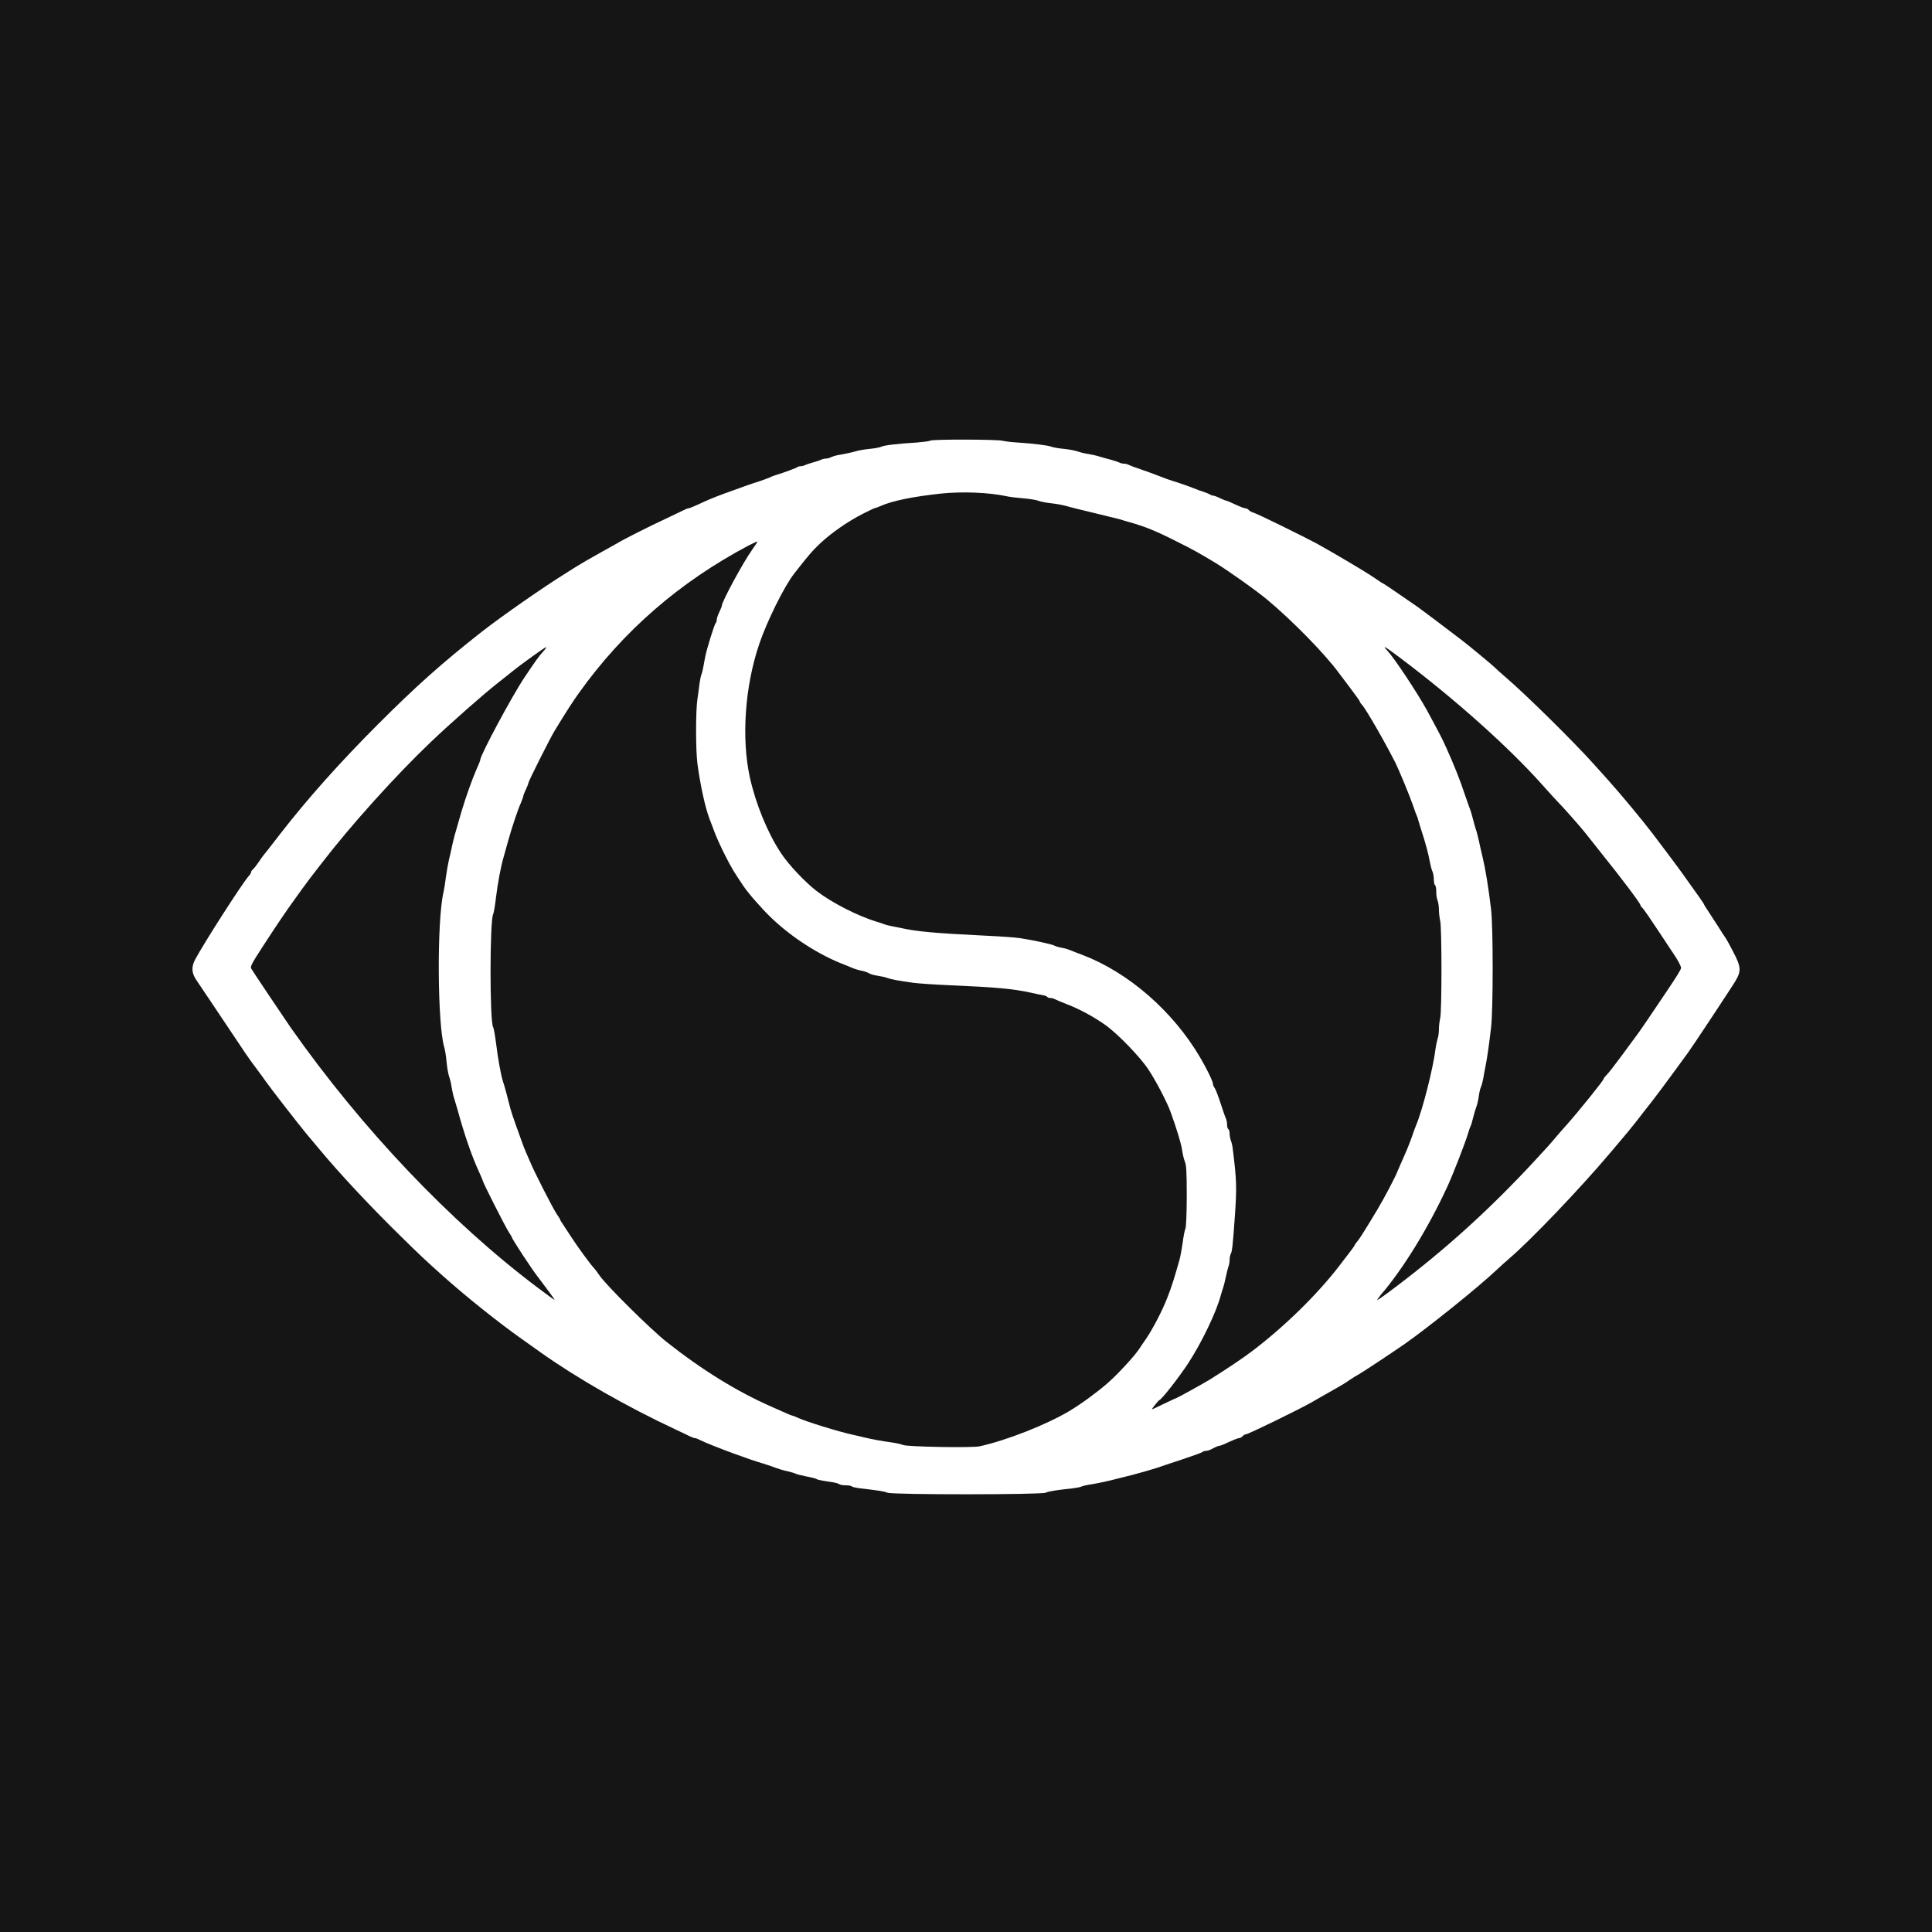 <?xml version="1.0" encoding="UTF-8"?>
<svg width="1024px" height="1024px" viewBox="0 0 1024 1024" version="1.1" xmlns="http://www.w3.org/2000/svg" xmlns:xlink="http://www.w3.org/1999/xlink">
    <!-- Generator: Sketch 58 (84663) - https://sketch.com -->
    <title>maskable_icon</title>
    <desc>Created with Sketch.</desc>
    <g id="maskable_icon" stroke="none" stroke-width="1" fill="none" fill-rule="evenodd">
        <rect fill="#151515" x="0" y="0" width="1024" height="1024"></rect>
        <path d="M530.823,233.525 C531.431,233.863 534.674,234.269 537.984,234.539 C548.251,235.147 555.479,236.026 556.897,236.77 C557.64,237.175 560.41,237.649 563.112,237.919 C565.814,238.19 568.989,238.73 570.205,239.136 C572.299,239.744 576.284,240.623 580.337,241.299 C581.35,241.502 582.769,241.975 583.512,242.313 C584.255,242.719 585.471,243.057 586.214,243.057 C587.024,243.057 588.173,243.327 588.848,243.665 C589.424,243.985 591.152,244.548 592.768,245.009 L593.304,245.161 C594.92,245.621 596.648,246.184 597.224,246.504 C597.9,246.842 598.981,247.113 599.656,247.113 C600.332,247.113 601.142,247.316 601.345,247.586 C601.818,247.992 608.235,250.425 612.963,251.845 C614.112,252.183 615.598,252.791 616.341,253.197 C617.084,253.535 619.515,254.414 621.745,255.157 C625.662,256.374 631.945,258.605 639.645,261.444 C645.589,263.607 648.629,264.892 654.574,267.663 C656.668,268.61 658.694,269.421 659.099,269.421 C659.505,269.421 660.653,269.894 661.734,270.435 C662.747,270.976 667.003,272.936 671.056,274.897 C678.959,278.547 693.212,285.713 696.387,287.673 L696.537,287.763 C697.497,288.323 701.691,290.617 706.181,293.149 C711.045,295.853 716.651,299.098 718.678,300.382 C720.704,301.667 723.474,303.424 724.757,304.235 C735.7,310.995 758.397,326.814 768.664,334.859 C789.74,351.421 803.52,363.724 823.717,383.937 C843.914,404.149 861.274,423.618 875.865,442.479 C881.336,449.577 883.565,452.416 884.173,453.092 C884.579,453.565 885.795,455.255 886.875,456.878 C887.956,458.5 889.307,460.258 889.915,460.731 C890.455,461.204 890.928,461.88 890.928,462.286 C890.928,462.691 891.469,463.638 892.212,464.381 C895.589,468.167 915.651,499.399 920.515,508.457 C922.744,512.648 922.474,515.893 919.637,519.882 C918.413,521.686 913.14,529.508 907.735,537.613 L906.528,539.424 C893.146,559.512 892.573,560.366 888.226,566.188 C886.132,568.96 883.903,572.002 883.295,572.948 C880.391,577.072 866.475,594.986 861.747,600.732 C860.396,602.354 857.221,606.14 854.722,609.115 C844.184,621.823 827.702,639.467 812.098,654.745 C801.831,664.885 798.048,668.4 789.875,675.701 C777.378,686.923 760.153,700.714 747.048,709.975 C742.793,713.017 738.402,716.126 737.254,716.938 C718.002,730.593 691.726,745.6 665.989,757.633 C662.815,759.121 659.37,760.743 658.356,761.284 C657.275,761.825 656.06,762.23 655.654,762.23 C655.181,762.23 653.966,762.703 652.817,763.312 C650.791,764.393 641.942,767.909 635.119,770.41 C626.338,773.587 624.109,774.331 619.38,775.75 C616.611,776.629 613.436,777.711 612.288,778.184 C611.207,778.59 608.573,779.401 606.546,779.806 C604.52,780.28 602.561,780.888 602.155,781.158 C601.818,781.361 599.386,781.97 596.751,782.51 C594.185,782.984 591.753,783.592 591.347,783.862 C590.672,784.336 588.375,784.809 582.566,785.62 C581.08,785.89 579.594,786.296 579.189,786.634 C578.851,786.972 577.297,787.242 575.744,787.242 C574.122,787.242 572.704,787.513 572.501,787.851 C572.299,788.121 570.205,788.594 567.908,788.865 C558.022,790.044 555.56,790.398 553.819,791.096 L553.655,791.163 C550.953,792.312 471.718,792.245 469.759,791.163 C468.543,790.487 464.017,789.744 455.574,788.865 C453.75,788.662 451.588,788.256 450.845,787.918 C450.102,787.58 448.413,787.175 447.13,786.972 C443.82,786.499 438.551,785.417 435.309,784.606 C424.568,781.97 421.259,781.091 417.07,779.874 C414.504,779.13 411.464,778.184 410.316,777.846 C409.235,777.44 403.561,775.547 397.819,773.655 C392.077,771.762 387.079,769.937 386.673,769.599 C386.336,769.261 385.525,768.99 384.849,768.99 C384.174,768.99 382.958,768.652 382.08,768.179 C379.108,766.624 378.23,766.286 377.554,766.286 C377.216,766.286 374.92,765.407 372.623,764.258 C370.259,763.177 367.827,762.23 367.287,762.23 C366.679,762.23 365.868,761.757 365.395,761.216 C364.922,760.675 364.112,760.202 363.639,760.202 C362.423,760.202 335.539,747.088 328.784,743.234 C326.082,741.68 322.974,739.922 321.826,739.246 C320.745,738.638 317.976,737.083 315.747,735.798 C313.517,734.581 310.208,732.553 308.451,731.269 C306.627,730.052 304.669,728.835 304.061,728.565 C303.115,728.159 286.903,717.478 279.608,712.408 C267.314,703.823 240.632,682.394 230.972,673.268 C228.946,671.375 225.906,668.603 224.217,667.184 C212.464,657.111 186.525,630.003 169.773,610.129 C161.937,600.867 159.843,598.366 156.601,594.242 C154.574,591.606 151.062,587.009 148.697,584.102 C146.401,581.128 141.132,574.165 137.079,568.554 C133.026,563.011 129.446,558.144 129.176,557.738 C127.757,555.913 106.682,524.073 104.453,520.422 C101.008,514.676 101.075,512.716 105.398,504.401 C107.29,500.683 109.181,497.371 109.519,496.965 C109.857,496.559 111.613,493.788 113.504,490.813 C115.396,487.839 117.827,484.121 118.908,482.498 C119.989,480.944 120.867,479.456 120.867,479.321 C120.867,478.983 123.164,475.671 132.148,463.165 C134.377,459.987 143.361,448.022 148.089,441.803 C154.034,434.029 165.787,419.968 171.461,413.681 C173.15,411.856 176.73,407.867 179.297,404.96 C189.497,393.536 215.639,367.712 226.311,358.654 C228.676,356.626 231.107,354.463 231.648,353.854 C232.661,352.773 245.36,342.227 249.548,339.05 C255.898,334.183 270.759,322.961 272.515,321.744 C281.972,315.187 290.618,309.305 290.821,309.305 C291.024,309.305 293.05,308.021 295.347,306.399 C299.737,303.357 315.544,293.96 325.879,288.214 C332.094,284.834 357.897,272.125 359.451,271.787 C360.464,271.517 361.613,270.908 362.085,270.367 C362.491,269.827 363.301,269.421 363.909,269.421 C364.45,269.421 366.881,268.542 369.246,267.393 C371.542,266.311 373.771,265.365 374.042,265.365 C374.379,265.365 375.865,264.757 377.419,264.013 C378.905,263.269 380.594,262.661 381.134,262.661 C381.607,262.661 382.283,262.391 382.62,262.12 C383.026,261.85 384.512,261.174 385.998,260.701 C387.484,260.227 389.308,259.619 390.051,259.281 C392.415,258.267 399.44,255.766 402.547,254.887 C404.236,254.346 407.546,253.197 409.978,252.183 C412.41,251.236 416.665,249.682 419.435,248.735 C422.204,247.856 425.041,246.775 425.649,246.437 C426.325,246.031 427.473,245.761 428.216,245.761 C428.959,245.761 430.107,245.49 430.783,245.152 C431.391,244.814 433.282,244.206 434.971,243.733 C436.66,243.327 439.362,242.516 441.05,242.043 C442.739,241.502 445.441,240.894 447.13,240.623 C448.819,240.42 451.25,239.812 452.601,239.339 C453.885,238.866 457.262,238.19 460.032,237.919 C462.801,237.649 465.773,237.175 466.719,236.77 C468.611,236.026 476.514,235.08 484.62,234.539 C487.592,234.404 491.24,233.931 492.726,233.593 C496.103,232.849 529.405,232.781 530.823,233.525 Z M622.508,287.027 C622.508,287.231 623.857,289.261 625.476,291.563 C630.402,298.535 641.399,318.911 641.399,321.01 C641.399,321.348 642.006,322.838 642.749,324.395 C643.491,325.884 644.098,327.712 644.098,328.456 C644.098,329.133 644.368,329.946 644.705,330.284 C645.38,331.029 649.361,343.755 650.17,347.885 C650.508,349.374 650.912,351.811 651.182,353.3 C651.452,354.789 651.857,356.617 652.194,357.362 C652.532,358.106 652.936,360.273 653.206,362.1 C653.409,363.996 653.948,367.787 654.353,370.562 C655.298,376.79 655.298,397.369 654.353,404.748 C652.801,416.324 650.17,428.305 647.876,434.195 C647.336,435.481 646.122,438.866 645.042,441.641 C643.963,444.417 641.467,449.9 639.442,453.826 C636.271,460.054 634.787,462.491 629.929,469.667 C627.298,473.593 620.146,481.716 615.356,486.319 C604.291,496.947 589.785,506.221 576.291,511.366 C575.549,511.637 573.862,512.314 572.513,512.923 C571.096,513.532 568.869,514.209 567.452,514.48 C565.968,514.751 564.214,515.36 563.472,515.834 C562.73,516.308 560.638,516.917 558.749,517.188 C556.927,517.459 554.633,517.933 553.689,518.339 C552.002,519.016 548.493,519.693 539.857,520.911 C537.293,521.25 528.59,521.859 520.628,522.197 C495.966,523.259 487.178,524.06 477.692,526.131 L477.111,526.259 C475.289,526.665 472.725,527.207 471.511,527.41 C470.296,527.613 469.149,528.019 468.947,528.358 C468.744,528.696 468.002,528.967 467.26,528.967 C466.585,528.967 465.438,529.238 464.764,529.644 C464.156,529.982 461.255,531.201 458.287,532.351 C451.944,534.788 444.523,538.782 438.45,543.047 C431.973,547.515 419.761,560.106 415.308,566.876 C411.328,572.833 405.39,584.273 403.569,589.35 C400.195,598.624 397.834,606.612 397.429,609.726 C397.159,611.689 396.552,614.329 396.012,615.615 C395.224,617.46 395.011,621.098 395,633.016 L395,634.482 C395.011,643.668 395.344,650.625 395.742,651.358 C396.08,652.035 396.754,655.352 397.159,658.669 C397.631,661.986 398.373,666.048 398.846,667.74 C401.747,677.962 402.894,681.617 405.12,687.371 C407.819,694.412 412.745,703.956 416.59,709.643 C418.007,711.606 419.559,713.975 420.166,714.923 C423,719.12 431.703,728.529 437.236,733.336 C443.241,738.481 450.932,744.099 457.14,747.822 C469.082,754.998 490.537,763.46 504.773,766.574 C508.754,767.454 542.759,766.844 545.255,765.897 C546.402,765.423 549.236,764.814 551.664,764.475 C556.725,763.798 561.65,762.85 565.496,761.97 C566.98,761.564 569.746,760.955 571.568,760.549 C579.462,758.856 596.734,753.509 601.39,751.342 C602.537,750.801 603.684,750.327 603.953,750.327 C604.223,750.327 605.37,749.921 606.517,749.379 C607.732,748.838 611.578,747.145 615.086,745.588 C633.505,737.465 651.924,726.092 670.748,711.2 C679.452,704.295 702.931,681.008 706.305,675.931 C707.452,674.239 708.734,672.546 709.139,672.14 C710.421,670.989 717.842,660.903 721.283,655.555 C723.105,652.78 725.129,649.666 725.804,648.65 C726.546,647.635 727.086,646.687 727.086,646.484 C727.086,646.281 727.963,644.792 729.11,643.167 C730.999,640.324 740.647,621.505 742.806,616.292 C743.346,615.006 744.425,612.569 745.167,610.877 C745.91,609.184 746.989,606.477 747.529,604.784 C748.136,603.092 749.553,599.166 750.7,595.984 C751.847,592.802 753.061,589.147 753.399,587.861 C754.951,581.701 756.705,575.134 757.379,573.307 C758.459,570.125 760.078,561.189 761.09,552.863 C761.63,548.666 762.305,544.875 762.642,544.401 C764.464,541.558 764.464,487.47 762.575,484.424 C762.305,483.95 761.63,480.159 761.158,475.962 C760.146,467.771 758.594,459.512 757.042,454.165 C756.57,452.337 755.49,448.478 754.681,445.703 C752.657,438.46 749.485,428.915 747.934,425.598 L747.752,425.155 C747.154,423.688 746.652,422.318 746.652,422.01 C746.652,421.604 746.045,419.979 745.302,418.49 C744.56,416.933 743.953,415.376 743.953,415.037 C743.953,414.157 732.483,391.344 730.054,387.35 C724.049,377.467 720.339,371.713 717.168,367.313 C693.756,334.481 663.732,308.419 627.096,289.058 C624.532,287.772 622.508,286.824 622.508,287.027 Z M490.666,262.981 C488.974,263.387 484.915,263.861 481.533,264.132 C478.218,264.403 474.497,265.012 473.415,265.485 C472.265,265.959 469.221,266.501 466.65,266.771 C464.012,267.042 460.562,267.719 458.871,268.192 C457.179,268.734 450.482,270.358 443.988,271.915 C437.494,273.471 431.405,274.96 430.458,275.231 C429.511,275.569 427.414,276.178 425.723,276.652 C417.064,279.088 411.855,281.186 400.016,287.142 C391.831,291.202 387.772,293.503 379.721,298.376 C372.551,302.775 357.871,313.197 351.985,318.137 C338.862,329.169 322.152,346.155 314.44,356.577 C313.696,357.592 310.855,361.315 308.217,364.834 C305.511,368.421 303.278,371.534 303.278,371.804 C303.278,372.075 302.737,372.955 301.993,373.699 C299.761,376.271 290.087,393.055 284.269,404.56 C282.51,408.079 276.76,422.02 275.204,426.554 C274.189,429.532 273.175,432.307 272.972,432.645 C272.701,433.051 272.498,433.728 272.43,434.269 C272.305,434.708 271.716,436.713 271.039,438.834 L270.875,439.345 C268.507,446.586 266.816,452.813 266.139,456.873 C265.733,458.971 265.124,461.34 264.719,462.016 C264.38,462.761 264.042,464.588 264.042,466.077 C264.042,467.566 263.771,468.919 263.366,469.19 C263.027,469.393 262.757,470.882 262.757,472.439 C262.824,473.995 262.486,476.161 262.08,477.176 C261.674,478.259 261.336,480.492 261.336,482.252 C261.336,484.011 260.998,486.651 260.66,488.139 C259.78,491.659 259.78,536.054 260.66,539.573 C260.998,541.062 261.336,543.701 261.336,545.393 C261.336,547.085 261.607,549.386 262.013,550.469 C262.351,551.552 262.824,553.65 263.027,555.139 C264.313,565.967 269.995,588.232 273.445,596.421 C273.783,597.165 274.731,599.737 275.542,602.173 C276.354,604.61 278.248,609.347 279.737,612.663 L280.007,613.277 C281.401,616.439 282.729,619.408 282.984,620.108 C284.354,623.697 290.19,634.774 293.941,641.083 L294.349,641.764 C295.363,643.388 297.663,647.246 299.49,650.223 C301.317,653.269 303.481,656.585 304.361,657.668 C305.24,658.683 305.984,659.766 305.984,659.969 C305.984,660.172 307.405,662.202 309.231,664.503 C310.99,666.804 313.155,669.646 314.102,670.865 C325.738,686.024 343.259,703.214 360.374,716.14 C365.245,719.862 373.498,725.411 382.833,731.231 C385.201,732.72 399.948,740.909 400.287,740.909 C400.422,740.909 403.399,742.263 406.916,743.955 C410.366,745.646 413.275,747 413.411,747 C413.817,747 410.096,742.33 409.555,742.127 C408.134,741.586 399.272,730.216 394.266,722.637 C387.163,711.741 379.451,695.769 377.016,686.768 C376.542,685.076 375.933,683.114 375.663,682.369 C375.392,681.625 374.783,679.189 374.31,676.955 C373.836,674.722 373.227,672.218 372.889,671.338 C372.551,670.458 372.28,668.834 372.28,667.751 C372.28,666.601 372.01,665.112 371.604,664.435 C370.927,663.082 370.589,659.969 369.507,644.809 C368.424,629.244 368.559,625.454 370.589,609.144 C370.724,607.587 371.198,605.557 371.604,604.542 C371.942,603.595 372.28,601.903 372.28,600.82 C372.28,599.737 372.618,598.654 372.957,598.451 C373.363,598.248 373.633,597.165 373.633,596.015 C373.633,594.932 373.904,593.511 374.242,592.834 C374.58,592.225 375.798,588.638 377.016,584.916 C378.233,581.194 379.586,577.539 380.127,576.795 C380.669,576.05 381.074,575.103 381.074,574.629 C381.074,573.276 384.254,566.644 387.975,560.35 C402.384,535.851 425.993,515.345 450.415,506.074 C452.647,505.261 455.421,504.179 456.503,503.705 C457.653,503.231 459.75,502.554 461.238,502.351 C462.727,502.081 464.553,501.539 465.297,501.133 C466.718,500.389 477.136,498.155 483.562,497.208 C485.712,496.882 493.445,496.305 500.962,495.961 L501.828,495.922 C528.008,494.636 538.155,493.756 546.476,491.862 C548.37,491.456 550.805,490.982 551.888,490.779 C553.038,490.576 554.526,490.17 555.27,489.899 C556.014,489.561 557.841,488.951 559.329,488.545 C569.612,485.365 582.871,478.597 591.124,472.303 C597.28,467.566 606.007,458.362 610.133,452.068 C617.169,441.443 623.393,426.216 626.572,412.004 C631.105,391.16 629.21,363.819 621.566,341.283 C617.575,329.439 608.307,310.693 603.098,304.061 C595.927,294.857 593.492,291.947 589.23,287.954 C583.209,282.337 574.753,276.449 566.703,272.321 C563.32,270.629 560.344,269.208 560.073,269.208 C559.735,269.208 558.585,268.802 557.435,268.26 C551.008,265.418 540.32,263.252 525.505,261.628 C514.207,260.41 499.595,261.019 490.666,262.981 Z M281.373,349.071 C252.465,370.869 224.565,395.839 206.75,415.747 C202.581,420.404 198.749,424.655 198.144,425.195 C196.464,426.747 186.043,438.557 184.094,441.054 C183.152,442.269 179.388,446.993 175.69,451.65 C163.925,466.294 154.513,478.846 154.513,479.791 C154.513,480.129 154.042,480.736 153.505,481.208 C152.9,481.681 149.135,487.147 145.101,493.288 C141,499.43 137.168,505.233 136.563,506.178 C134.815,508.675 133,512.117 133,512.994 C133,513.804 135.151,517.313 140.597,525.412 C148.933,537.829 154.849,546.535 155.992,548.019 C156.664,548.964 160.429,553.958 164.194,559.155 C168.026,564.351 171.791,569.21 172.598,569.885 C173.337,570.627 174.009,571.437 174.009,571.774 C174.009,572.584 187.589,589.456 194.245,596.879 C195.993,598.769 198.48,601.671 199.892,603.358 C201.237,605.045 206.01,610.376 210.514,615.168 C234.313,640.88 257.574,661.935 284.264,682.114 C289.239,685.893 293.609,689 293.945,689 C294.214,689.065 293.474,687.917 292.264,686.433 C280.432,672.733 266.986,650.868 256.902,629.002 C253.944,622.659 247.288,605.45 245.877,600.658 C245.406,598.971 244.801,597.351 244.599,596.947 C244.33,596.609 243.725,594.585 243.255,592.56 C242.784,590.535 241.977,587.971 241.574,586.824 C241.103,585.744 240.498,583.112 240.229,581.087 C239.96,579.063 239.423,576.836 239.086,576.161 C238.75,575.486 238.212,573.529 237.876,571.774 C237.607,570.02 237.002,566.78 236.532,564.553 C235.591,559.559 234.784,553.823 233.708,544.645 C232.565,534.995 232.565,491.264 233.708,481.883 C235.12,470.073 236.666,460.693 238.212,454.214 C238.818,451.785 239.692,447.938 240.162,445.643 C240.7,443.281 241.372,440.582 241.776,439.57 C242.112,438.49 242.784,436.195 243.255,434.306 C243.725,432.484 244.33,430.324 244.599,429.582 C244.935,428.839 246.28,424.925 247.692,420.876 C250.112,413.52 253.272,405.557 257.507,396.176 C259.457,391.722 261.474,387.943 267.793,376.268 C273.104,366.685 285.071,348.666 288.768,344.752 C291.861,341.513 289.844,342.66 281.373,349.071 Z M734.533,343 L734.518,343.006 C734.316,343.141 735.124,344.291 736.269,345.509 C738.087,347.404 740.645,350.989 745.829,358.77 C752.427,368.512 769.461,400.311 769.461,402.746 C769.461,403.152 770.336,405.385 771.413,407.685 C773.501,412.354 777.204,422.705 779.425,430.215 C782.724,441.513 783.6,444.626 784.34,448.144 C784.744,450.173 785.485,453.556 786.023,455.586 C786.495,457.616 787.235,461.743 787.639,464.72 C787.976,467.696 788.582,471.35 788.919,472.838 C792.487,487.52 792.218,543.607 788.447,555.379 C788.111,556.529 787.572,559.844 787.303,562.821 L787.271,563.154 C786.989,566.056 786.41,569.364 785.956,570.602 C785.485,571.887 784.879,574.323 784.677,576.014 C784.408,577.705 783.802,580.615 783.196,582.441 C782.59,584.336 781.916,586.771 781.58,587.854 C777.81,601.588 773.972,612.751 770.067,621.208 C768.99,623.509 768.114,625.606 768.114,625.809 C768.114,626.689 756.063,650.436 754.38,652.939 C753.437,654.36 752.629,655.713 752.629,655.984 C752.629,656.254 750.205,660.178 747.243,664.711 C742.463,671.951 740.712,674.454 738.625,677.16 C738.356,677.566 736.269,680.34 733.912,683.452 C731.623,686.497 729.873,689 730.007,689 C730.209,689 734.047,686.226 738.625,682.776 C785.216,647.797 832.277,598.205 869.98,544.554 C873.549,539.412 889.909,514.988 890.852,513.364 C891.323,512.553 890.717,511.132 888.361,507.343 C883.715,499.968 874.895,486.573 870.788,480.822 C866.345,474.53 861.093,467.29 859.343,465.058 C858.265,463.637 855.572,460.254 853.485,457.48 C837.731,437.048 814.368,411.136 795.651,393.275 C785.081,383.194 767.441,367.7 760.439,362.22 C758.285,360.529 754.986,357.89 753.033,356.334 C747.378,351.734 734.788,342.735 734.518,343.006 Z" id="Shape" fill="#FFFFFF" fill-rule="nonzero" transform="translate(512, 512.5) scale(-1, 1) translate(-512, -512.5) "></path>
    </g>
</svg>